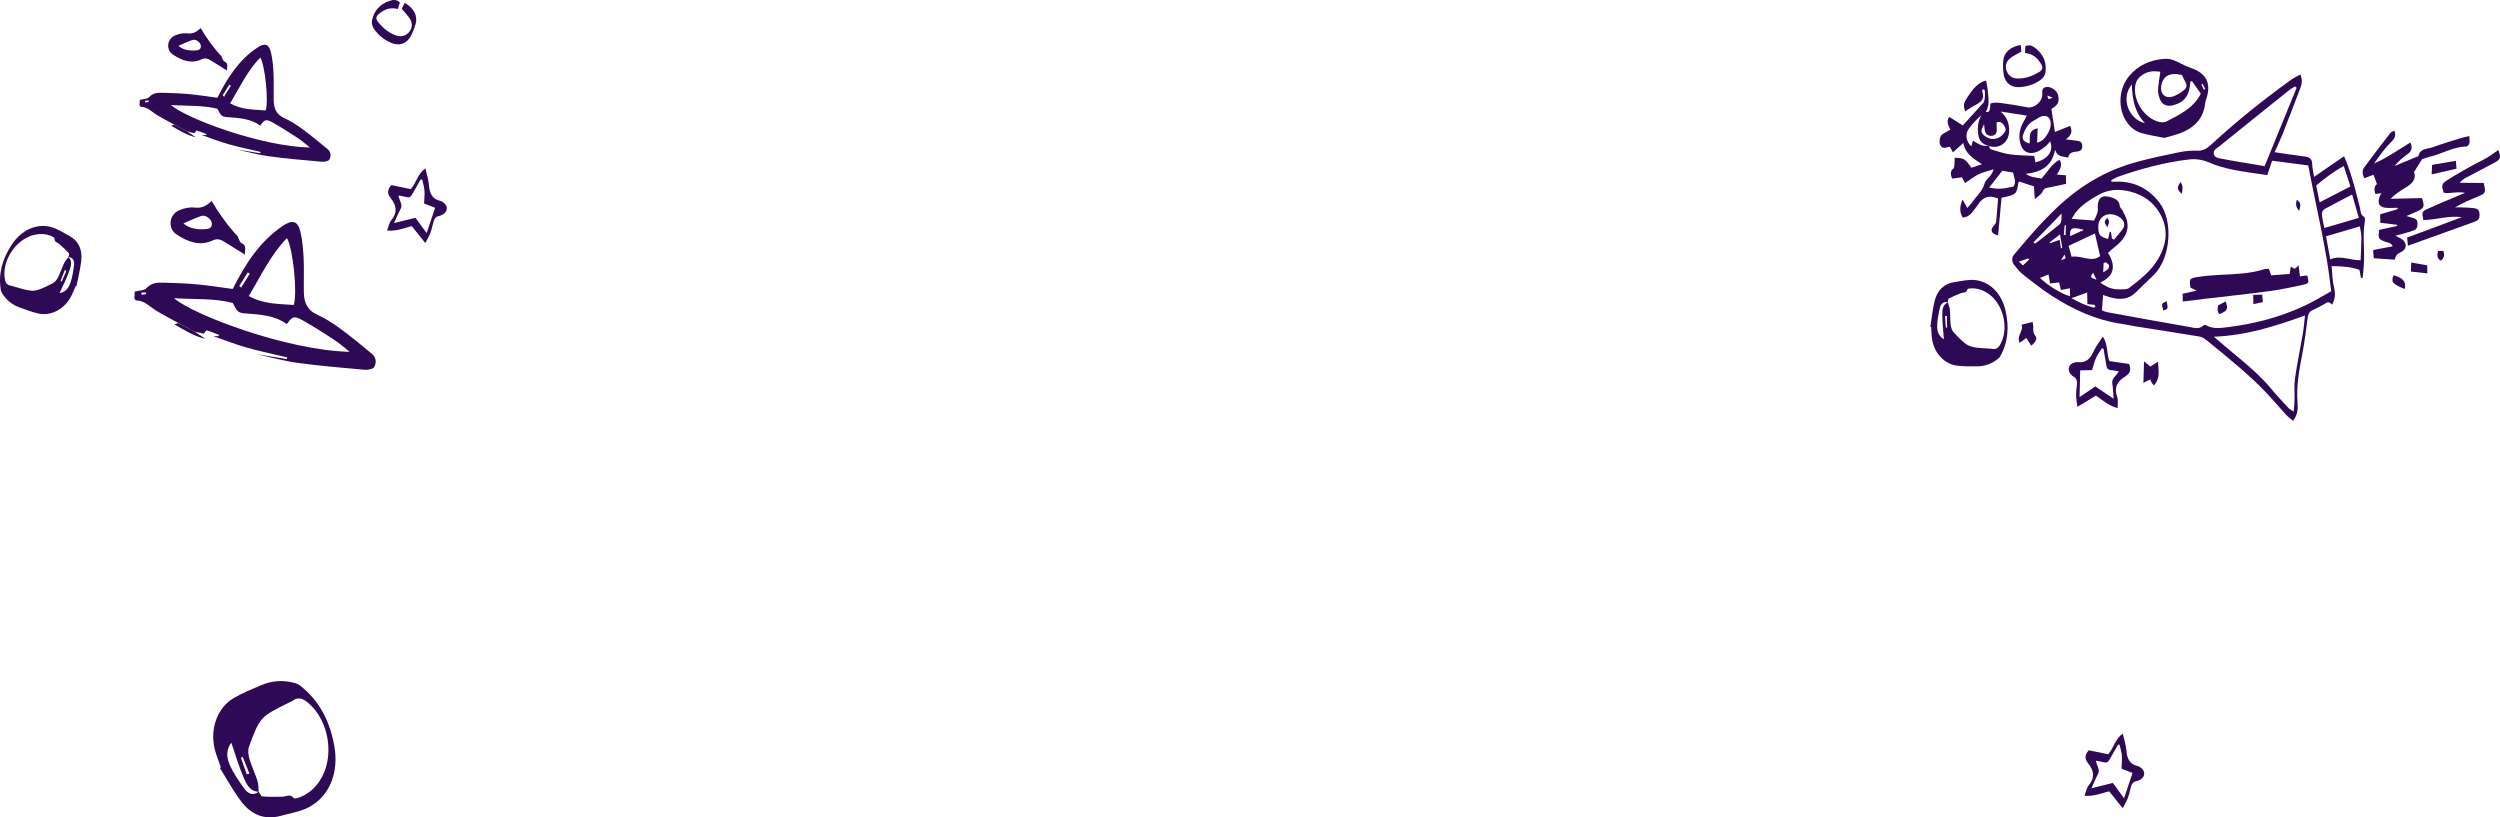 <?xml version="1.0" encoding="UTF-8" standalone="no"?>
<!-- Created with Inkscape (http://www.inkscape.org/) -->

<svg
   version="1.1"
   id="svg1"
   width="1857.322"
   height="607.249"
   viewBox="0 0 1857.322 607.249"
   xmlns="http://www.w3.org/2000/svg"
   xmlns:svg="http://www.w3.org/2000/svg">
  <defs
     id="defs1">
    <clipPath
       clipPathUnits="userSpaceOnUse"
       id="clipPath200">
      <path
         d="M 0,914.759 H 2638.452 V 0 H 0 Z"
         transform="translate(-1784.757,-518.205)"
         id="path200" />
    </clipPath>
    <clipPath
       clipPathUnits="userSpaceOnUse"
       id="clipPath202">
      <path
         d="M 0,914.759 H 2638.452 V 0 H 0 Z"
         transform="translate(-1778.272,-605.69)"
         id="path202" />
    </clipPath>
    <clipPath
       clipPathUnits="userSpaceOnUse"
       id="clipPath204">
      <path
         d="M 0,914.759 H 2638.452 V 0 H 0 Z"
         transform="translate(-2010.376,-584.231)"
         id="path204" />
    </clipPath>
    <clipPath
       clipPathUnits="userSpaceOnUse"
       id="clipPath206">
      <path
         d="M 0,914.759 H 2638.452 V 0 H 0 Z"
         transform="translate(-1862.396,-610.108)"
         id="path206" />
    </clipPath>
    <clipPath
       clipPathUnits="userSpaceOnUse"
       id="clipPath208">
      <path
         d="M 0,914.759 H 2638.452 V 0 H 0 Z"
         transform="translate(-1719.226,-484.114)"
         id="path208" />
    </clipPath>
    <clipPath
       clipPathUnits="userSpaceOnUse"
       id="clipPath210">
      <path
         d="M 0,914.759 H 2638.452 V 0 H 0 Z"
         transform="translate(-668.202,-503.487)"
         id="path210" />
    </clipPath>
    <clipPath
       clipPathUnits="userSpaceOnUse"
       id="clipPath212">
      <path
         d="M 0,914.759 H 2638.452 V 0 H 0 Z"
         transform="translate(-769.723,-238.233)"
         id="path212" />
    </clipPath>
    <clipPath
       clipPathUnits="userSpaceOnUse"
       id="clipPath214">
      <path
         d="M 0,914.759 H 2638.452 V 0 H 0 Z"
         transform="translate(-2026.515,-576.507)"
         id="path214" />
    </clipPath>
    <clipPath
       clipPathUnits="userSpaceOnUse"
       id="clipPath216">
      <path
         d="M 0,914.759 H 2638.452 V 0 H 0 Z"
         transform="translate(-1801.955,-444.725)"
         id="path216" />
    </clipPath>
    <clipPath
       clipPathUnits="userSpaceOnUse"
       id="clipPath218">
      <path
         d="M 0,914.759 H 2638.452 V 0 H 0 Z"
         transform="translate(-1817.976,-215.259)"
         id="path218" />
    </clipPath>
    <clipPath
       clipPathUnits="userSpaceOnUse"
       id="clipPath220">
      <path
         d="M 0,914.759 H 2638.452 V 0 H 0 Z"
         transform="translate(-872.184,-530.171)"
         id="path220" />
    </clipPath>
    <clipPath
       clipPathUnits="userSpaceOnUse"
       id="clipPath222">
      <path
         d="M 0,914.759 H 2638.452 V 0 H 0 Z"
         transform="translate(-1762.809,-630.487)"
         id="path222" />
    </clipPath>
    <clipPath
       clipPathUnits="userSpaceOnUse"
       id="clipPath224">
      <path
         d="M 0,914.759 H 2638.452 V 0 H 0 Z"
         transform="translate(-856.097,-655.032)"
         id="path224" />
    </clipPath>
    <clipPath
       clipPathUnits="userSpaceOnUse"
       id="clipPath226">
      <path
         d="M 0,914.759 H 2638.452 V 0 H 0 Z"
         transform="translate(-1832.568,-448.642)"
         id="path226" />
    </clipPath>
    <clipPath
       clipPathUnits="userSpaceOnUse"
       id="clipPath228">
      <path
         d="M 0,914.759 H 2638.452 V 0 H 0 Z"
         transform="translate(-1760.828,-479.12)"
         id="path228" />
    </clipPath>
    <clipPath
       clipPathUnits="userSpaceOnUse"
       id="clipPath230">
      <path
         d="M 0,914.759 H 2638.452 V 0 H 0 Z"
         transform="translate(-1989.373,-562.902)"
         id="path230" />
    </clipPath>
    <clipPath
       clipPathUnits="userSpaceOnUse"
       id="clipPath232">
      <path
         d="M 0,914.759 H 2638.452 V 0 H 0 Z"
         transform="translate(-1986.977,-507.728)"
         id="path232" />
    </clipPath>
    <clipPath
       clipPathUnits="userSpaceOnUse"
       id="clipPath234">
      <path
         d="M 0,914.759 H 2638.452 V 0 H 0 Z"
         transform="translate(-1968.186,-506.713)"
         id="path234" />
    </clipPath>
    <clipPath
       clipPathUnits="userSpaceOnUse"
       id="clipPath236">
      <path
         d="M 0,914.759 H 2638.452 V 0 H 0 Z"
         transform="translate(-1994.38,-514.78)"
         id="path236" />
    </clipPath>
    <clipPath
       clipPathUnits="userSpaceOnUse"
       id="clipPath238">
      <path
         d="M 0,914.759 H 2638.452 V 0 H 0 Z"
         transform="translate(-1850.685,-492.045)"
         id="path238" />
    </clipPath>
    <clipPath
       clipPathUnits="userSpaceOnUse"
       id="clipPath240">
      <path
         d="M 0,914.759 H 2638.452 V 0 H 0 Z"
         transform="translate(-1870.242,-489.819)"
         id="path240" />
    </clipPath>
    <clipPath
       clipPathUnits="userSpaceOnUse"
       id="clipPath242">
      <path
         d="M 0,914.759 H 2638.452 V 0 H 0 Z"
         transform="translate(-1890.043,-490.626)"
         id="path242" />
    </clipPath>
    <clipPath
       clipPathUnits="userSpaceOnUse"
       id="clipPath244">
      <path
         d="M 0,914.759 H 2638.452 V 0 H 0 Z"
         transform="translate(-1841.666,-492.212)"
         id="path244" />
    </clipPath>
    <clipPath
       clipPathUnits="userSpaceOnUse"
       id="clipPath246">
      <path
         d="M 0,914.759 H 2638.452 V 0 H 0 Z"
         transform="translate(-1850.103,-552.007)"
         id="path246" />
    </clipPath>
    <clipPath
       clipPathUnits="userSpaceOnUse"
       id="clipPath248">
      <path
         d="M 0,914.759 H 2638.452 V 0 H 0 Z"
         transform="translate(-1915.618,-542.643)"
         id="path248" />
    </clipPath>
    <clipPath
       clipPathUnits="userSpaceOnUse"
       id="clipPath250">
      <path
         d="M 0,914.759 H 2638.452 V 0 H 0 Z"
         transform="translate(-1808.613,-533.436)"
         id="path250" />
    </clipPath>
    <clipPath
       clipPathUnits="userSpaceOnUse"
       id="clipPath252">
      <path
         d="M 0,914.759 H 2638.452 V 0 H 0 Z"
         transform="translate(-717.407,-603.364)"
         id="path252" />
    </clipPath>
    <clipPath
       clipPathUnits="userSpaceOnUse"
       id="clipPath254">
      <path
         d="M 0,914.759 H 2638.452 V 0 H 0 Z"
         transform="translate(-743.017,-631.933)"
         id="path254" />
    </clipPath>
    <clipPath
       clipPathUnits="userSpaceOnUse"
       id="clipPath256">
      <path
         d="M 0,914.759 H 2638.452 V 0 H 0 Z"
         transform="translate(-743.533,-583.568)"
         id="path256" />
    </clipPath>
    <clipPath
       clipPathUnits="userSpaceOnUse"
       id="clipPath258">
      <path
         d="M 0,914.759 H 2638.452 V 0 H 0 Z"
         transform="translate(-766.24,-576.68)"
         id="path258" />
    </clipPath>
    <clipPath
       clipPathUnits="userSpaceOnUse"
       id="clipPath260">
      <path
         d="M 0,914.759 H 2638.452 V 0 H 0 Z"
         transform="translate(-748.416,-581.107)"
         id="path260" />
    </clipPath>
    <clipPath
       clipPathUnits="userSpaceOnUse"
       id="clipPath262">
      <path
         d="M 0,914.759 H 2638.452 V 0 H 0 Z"
         transform="translate(-715.899,-496.241)"
         id="path262" />
    </clipPath>
    <clipPath
       clipPathUnits="userSpaceOnUse"
       id="clipPath264">
      <path
         d="M 0,914.759 H 2638.452 V 0 H 0 Z"
         transform="translate(-748.252,-532.332)"
         id="path264" />
    </clipPath>
    <clipPath
       clipPathUnits="userSpaceOnUse"
       id="clipPath266">
      <path
         d="M 0,914.759 H 2638.452 V 0 H 0 Z"
         transform="translate(-748.904,-471.234)"
         id="path266" />
    </clipPath>
    <clipPath
       clipPathUnits="userSpaceOnUse"
       id="clipPath268">
      <path
         d="M 0,914.759 H 2638.452 V 0 H 0 Z"
         transform="translate(-777.589,-462.532)"
         id="path268" />
    </clipPath>
    <clipPath
       clipPathUnits="userSpaceOnUse"
       id="clipPath270">
      <path
         d="M 0,914.759 H 2638.452 V 0 H 0 Z"
         transform="translate(-755.073,-468.125)"
         id="path270" />
    </clipPath>
  </defs>
  <g
     id="layer-MC2"
     style="display:inline"
     transform="translate(-845.942,-339.6)">
    <path
       id="path199"
       d="M 0,0 C -0.609,-1.013 -1.164,-1.937 -1.839,-3.059 1.012,-2.218 1.012,-2.218 0,0 M 0.818,16.389 C 0.574,16.337 0.33,16.285 0.085,16.233 -0.049,14.475 -0.183,12.717 -0.317,10.958 L 0.64,10.914 c 0.06,1.825 0.119,3.65 0.178,5.475 m 15.163,-26.471 c -1.756,-2.556 -1.733,-2.598 1.907,-3.946 -0.666,1.377 -1.25,2.586 -1.907,3.946 m -35.715,7.259 c -0.158,0.228 -0.316,0.455 -0.473,0.683 -1.371,-0.476 -2.741,-0.951 -5.186,-1.799 1.097,-1.033 1.634,-1.537 2.26,-2.125 1.532,1.461 2.465,2.351 3.399,3.241 m 42.804,-1.43 c -0.408,-0.136 -0.815,-0.273 -1.223,-0.41 -0.074,-1.533 -0.147,-3.065 -0.25,-5.209 2.118,1.113 3.433,1.996 3.236,3.76 -0.075,0.677 -1.146,1.243 -1.763,1.859 M -8.222,6.839 c 0.08,-0.164 0.16,-0.327 0.241,-0.491 1.741,0.622 3.482,1.244 5.334,1.906 0.269,-1.947 0.461,-3.343 0.654,-4.738 0.264,0.05 0.528,0.099 0.793,0.149 -0.381,2.271 -0.762,4.541 -1.272,7.586 C -4.715,9.53 -6.469,8.184 -8.222,6.839 m 19.123,6.894 c -6.602,1.895 -8.087,1.144 -7.712,-3.432 2.657,1.183 5.184,2.308 7.712,3.432 m 6.405,-42.797 c -0.174,0.366 -0.348,0.731 -0.522,1.096 -1.228,0.103 -2.457,0.206 -3.974,0.332 -0.047,2.12 -0.092,4.153 -0.143,6.474 -2.718,-0.967 -5.343,-1.902 -8.729,-3.108 4.296,-2.468 8.119,-4.187 12.238,-5.243 0.317,-0.082 0.751,0.289 1.13,0.449 M -17.208,6.881 c 0.24,-0.27 0.48,-0.541 0.72,-0.812 0.997,0.725 2.018,1.418 2.985,2.179 2.934,2.309 5.819,4.679 8.775,6.958 3.096,2.386 3.123,2.352 3.136,7.673 C -7.035,17.303 -12.121,12.092 -17.208,6.881 m 14.212,-22.35 c -1.819,-0.237 -3.325,-0.433 -5.013,-0.652 -0.317,1.816 -0.572,3.282 -0.881,5.056 -1.78,-0.724 -3.194,-1.299 -4.732,-1.925 4.261,-4.243 12.243,-9.068 16.746,-10.236 -0.032,1.469 -0.065,2.943 -0.099,4.455 -1.84,-0.351 -3.346,-0.639 -5.019,-0.958 -0.359,1.526 -0.645,2.742 -1.002,4.26 M 26.47,9 c 0.387,-0.223 0.774,-0.445 1.161,-0.667 1.555,1.857 3.17,3.667 4.644,5.585 1.116,1.451 1.481,3.065 0.501,4.825 -1.465,2.631 -5.893,4.401 -9.078,3.558 -2.814,-0.745 -4.794,-3.343 -4.822,-6.327 -0.046,-4.936 0.711,-5.974 5.438,-7.272 0.32,1.327 0.642,2.664 0.964,4.001 C 25.485,12.672 25.693,12.64 25.9,12.609 26.09,11.406 26.28,10.203 26.47,9 M 19.887,-0.883 C 18.846,3.649 17.934,7.619 16.984,11.756 12.056,9.443 7.412,7.263 2.335,4.88 2.865,2.904 3.399,0.918 3.969,-1.204 c 5.6,0.914 10.913,-3.427 15.918,0.321 m 135.786,50.226 c -5.997,-3.272 -10.781,-6.981 -15.347,-10.834 0.664,-3.314 1.242,-6.193 1.887,-9.409 5.927,3.063 11.358,5.87 17.184,8.88 -1.222,3.73 -2.395,7.308 -3.724,11.363 m 8.405,-28.889 c -1.315,4.587 -2.439,8.507 -3.731,13.017 -5.473,-2.849 -10.448,-5.346 -15.304,-8.055 -0.822,-0.459 -1.653,-1.869 -1.586,-2.772 0.186,-2.489 0.845,-4.943 1.396,-7.82 6.622,1.939 12.633,3.7 19.225,5.63 m 0.579,-4.715 c -6.445,-1.901 -12.557,-3.704 -18.867,-5.565 0.871,-4.705 1.664,-8.987 2.371,-12.804 5.78,2.471 11.246,-0.665 16.904,-0.529 0.167,4.374 0.434,8.512 0.434,12.65 0,1.962 -0.511,3.925 -0.842,6.248 M 129.422,93 c -0.321,0.245 -0.641,0.49 -0.962,0.735 -1.176,-0.775 -2.423,-1.462 -3.517,-2.338 C 112.059,81.083 99.179,70.763 86.358,60.372 c -1.362,-1.104 -3.573,-2.016 -3.095,-4.264 0.523,-2.463 3.091,-2.411 4.898,-2.778 5.898,-1.197 11.86,-2.075 17.797,-3.081 2.069,-0.351 4.135,-0.716 5.606,-0.971 6.077,14.88 11.967,29.301 17.858,43.722 m 4.645,-126.95 c -16.562,-5.969 -32.613,-11.119 -50.804,-11.829 3.992,-3.385 7.187,-6.158 10.45,-8.848 7.662,-6.318 15.292,-12.649 21.672,-20.349 3.024,-3.649 6.303,-7.088 9.525,-10.568 0.604,-0.653 1.484,-1.051 2.856,-1.992 0.198,2.486 0.424,4.289 0.469,6.097 0.105,4.163 -0.316,8.391 0.266,12.48 1.172,8.246 2.928,16.407 4.323,24.623 0.565,3.327 0.813,6.708 1.243,10.386 M 19.974,-15.558 c 3.425,-2.54 6.627,-3.934 10.34,-3.803 1.946,0.068 4.405,-0.267 5.732,0.752 6.142,4.719 12.399,9.56 16.308,16.383 4.769,8.321 5.809,17.015 0.505,25.736 -3.734,6.141 -9.321,9.806 -16.016,11.558 C 30.826,36.642 24.786,36.56 19.02,33.295 14.483,30.726 10.081,28.086 6.72,24.03 5.766,22.879 5.049,21.532 3.993,19.923 c 4.576,-0.347 8.496,-0.645 12.55,-0.953 0.644,1.526 1.431,3.057 1.921,4.678 0.277,0.919 0.075,1.986 0.077,2.986 0.008,4.939 2.415,6.793 7.171,5.393 2.544,-0.749 4.849,-1.783 5.146,-5.025 0.078,-0.851 1.125,-1.572 1.53,-2.444 0.948,-2.04 2.194,-4.061 2.576,-6.222 C 36.124,11.768 32.307,7.537 27.57,3.852 26.395,2.938 25.319,1.896 24.265,0.972 c 4.703,-7.549 3.316,-13.062 -4.291,-16.53 m 0.937,-15.591 c 1.222,-0.398 2.138,-0.815 3.097,-0.99 15.135,-2.765 30.261,-5.584 45.428,-8.159 2.637,-0.448 5.657,-1.632 8.144,0.907 0.256,0.261 1.179,0.152 1.618,-0.095 3.221,-1.809 6.725,-1.56 10.118,-1.173 15.501,1.77 30.496,5.561 44.657,12.203 4.919,2.307 9.566,5.194 14.703,8.017 -2.534,23.617 -8.369,46.525 -12.785,70.131 -6.743,0.881 -13.384,1.748 -20.14,2.631 -1.004,-3.002 -1.886,-5.641 -2.681,-8.016 -6.657,1.014 -12.804,1.719 -18.846,2.946 -4.481,0.91 -9.013,2.07 -13.173,3.909 -3.874,1.713 -7.676,2.312 -11.732,1.84 -13.346,-1.553 -26.234,-5.046 -38.901,-9.412 -1.529,-0.528 -2.931,-1.424 -4.392,-2.15 0.094,-0.281 0.188,-0.562 0.282,-0.844 1.246,0.028 2.494,0.096 3.74,0.077 9.553,-0.144 17.07,-4.129 22.896,-11.724 7.8,-10.17 6.375,-30.692 -3.004,-40.166 -3.238,-3.271 -6.724,-6.299 -9.92,-9.608 -4.157,-4.303 -9.063,-4.47 -14.355,-3.024 -1.307,0.358 -2.583,0.826 -4.127,1.326 -0.229,-3.142 -0.424,-5.827 -0.627,-8.626 m 106.532,-61.5 c -1.456,1.224 -2.736,2.083 -3.749,3.188 -4.178,4.555 -8.132,9.323 -12.443,13.746 -4.105,4.212 -8.429,8.234 -12.876,12.086 -6.414,5.554 -12.996,10.915 -19.584,16.262 -1.049,0.853 -2.451,1.523 -3.778,1.742 -11.905,1.962 -23.831,3.793 -35.747,5.69 -2.412,0.384 -4.795,0.968 -7.212,1.311 -14.098,2.002 -26.739,7.761 -38.584,15.329 -5.678,3.628 -11.008,7.822 -16.327,11.976 -2.007,1.568 -3.654,3.655 -5.251,5.675 -1.35,1.707 -1.276,4.112 -0.074,5.534 9.011,10.654 18.051,21.299 28.634,30.455 11.807,10.215 25.298,17.435 40.394,21.439 7.773,2.061 15.649,3.759 23.533,5.354 3.213,0.65 6.574,0.844 9.858,0.778 2.828,-0.056 4.823,0.925 6.865,2.8 14.313,13.147 29.4,25.357 45.191,36.686 1.563,1.121 3.348,1.932 5.182,2.974 1.301,-2.958 0.852,-5.348 -0.014,-7.634 -3.259,-8.596 -6.564,-17.175 -9.939,-25.727 -1.253,-3.177 -2.744,-6.26 -4.378,-9.952 3.135,-0.463 5.769,-0.864 8.408,-1.237 2.987,-0.422 5.984,-0.777 8.965,-1.237 2.27,-0.351 3.486,-1.543 3.561,-4.057 0.067,-2.254 0.641,-4.494 1.066,-7.215 5.717,3.93 10.988,7.554 16.729,11.501 0.898,-2.227 1.578,-3.769 2.147,-5.351 2.764,-7.681 4.709,-15.593 6.706,-23.495 0.427,-1.69 0.153,-3.777 2.23,-4.888 0.472,-0.252 0.632,-1.622 0.496,-2.4 -1.422,-8.131 -0.025,-16.32 -0.589,-24.462 -0.166,-2.387 -0.415,-4.769 -0.626,-7.154 -0.317,-0.031 -0.634,-0.061 -0.952,-0.092 -0.272,1.422 -0.545,2.843 -0.868,4.525 -4.803,1.728 -9.911,2.05 -15.513,2.072 0.419,-4.023 0.407,-8.081 1.368,-11.895 0.873,-3.466 0.59,-6.459 -1.086,-9.637 -0.948,0.897 -1.718,1.993 -3.364,0.962 -2.429,-1.522 -5.038,-2.77 -7.627,-4.019 -1.947,-0.939 -2.437,-2.477 -2.686,-4.501 -0.772,-6.263 -1.571,-12.537 -2.739,-18.734 -1.76,-9.337 -3.64,-18.618 -2.837,-28.222 0.273,-3.264 0.189,-6.618 -2.49,-10.176"
       style="fill:#2d0956;fill-opacity:1;fill-rule:nonzero;stroke:none"
       transform="matrix(1.333,0,0,-1.333,2379.675,528.739)"
       clip-path="url(#clipPath200)" />
    <path
       id="path201"
       d="M 0,0 C -0.934,0.346 -1.867,0.692 -2.998,1.11 -2.602,-1.178 -2.602,-1.178 0,0 m -38.317,-14.879 c -1.874,-3.515 -1.853,-4.359 -0.269,-5.962 3.044,-3.079 7.851,-2.984 10.741,0.254 1.057,1.184 2.148,2.398 1.174,4.2 -1.017,1.88 -2.195,3.38 -4.658,2.561 0.034,-1.515 0.089,-2.909 0.089,-4.302 0,-1.869 -0.959,-3.036 -2.806,-3.185 -1.737,-0.14 -3.128,0.65 -3.665,2.378 -0.331,1.067 -0.348,2.231 -0.606,4.056 m 16.415,-34.693 c 1.767,2.704 0.253,5.081 -0.246,7.78 -2.068,0.354 -4.127,0.706 -5.99,1.025 -2.565,-3.273 -4.862,-6.205 -7.338,-9.365 4.847,-1.001 7.655,-0.859 13.574,0.56 m 13.49,32.456 c -0.124,-2.879 -0.231,-5.376 -0.346,-8.058 2.961,0.758 4.757,2.949 6.129,5.429 0.804,1.454 1.443,3.198 1.493,4.832 0.129,4.208 -2.98,5.915 -6.576,3.812 -0.859,-0.503 -1.664,-1.109 -2.553,-1.548 -3.321,-1.641 -5.073,-4.561 -6.196,-7.861 -0.929,-2.727 0.021,-3.981 3.495,-5.099 0.586,3.035 -1.343,7.258 4.554,8.493 M -35.37,-27.03 c -3.839,0.885 -5.689,2.768 -6.189,6.48 -0.498,3.692 -0.214,7.29 1.762,10.762 -2.788,-2.471 -5.269,-5.029 -7.237,-7.936 -1.989,-2.937 -1.115,-6.992 1.638,-9.468 0.293,1.095 0.567,2.113 0.856,3.194 1.718,-0.955 3.133,-2.009 4.723,-2.544 1.383,-0.466 2.963,-0.345 4.456,-0.484 -0.166,-1.548 0.98,-1.924 2.088,-2.224 3.185,-0.863 6.344,-1.986 9.592,-2.415 4.356,-0.575 8.785,-0.595 13.333,-0.862 0.203,-1.131 0.421,-2.345 0.641,-3.57 7.078,1.742 10.33,6.408 8.22,11.711 -0.887,-0.987 -1.623,-2.096 -2.625,-2.852 -1.585,-1.195 -3.225,-2.508 -5.058,-3.142 -4.592,-1.587 -7.937,0.456 -9.018,5.179 -0.943,4.118 -0.24,7.983 1.848,11.63 0.588,1.027 1.116,2.089 1.87,3.51 -5.297,0.831 -9.949,1.561 -14.6,2.291 3.843,-3.366 5.108,-7.349 4.665,-11.91 -0.551,-5.671 -5.709,-9.044 -10.965,-7.35 m 4.892,-49.783 c -3.827,0.911 -4.539,2.929 -2.626,5.166 0.598,0.699 1.414,1.485 1.502,2.3 0.478,4.397 0.759,8.816 1.097,13.096 -4.861,2.054 -8.377,0.903 -11.035,-3.177 -0.94,-1.443 -2.07,-2.761 -3.098,-4.147 -1.335,-1.801 -2.994,-3.045 -5.549,-3.304 -2.019,3.262 -1.618,6.571 -0.116,10.095 0.79,-1.434 1.58,-2.868 2.614,-4.746 1.126,1.301 2.154,2.276 2.927,3.423 2.287,3.393 5.69,6.007 6.744,10.3 0.345,1.405 1.826,2.533 2.796,3.78 0.859,1.103 1.732,2.196 2.206,4.048 -2.761,-0.886 -5.657,-1.491 -8.245,-2.737 -2.619,-1.262 -4.933,-3.16 -7.65,-4.957 -0.646,1.223 -1.143,2.164 -1.713,3.244 -1.749,-0.226 -3.554,-0.459 -5.507,-0.711 -0.751,2.169 -1.331,3.948 0.696,5.607 0.498,0.408 0.528,1.499 0.601,2.291 0.116,1.247 0.086,2.508 0.118,3.776 5.58,-0.433 5.58,-0.433 9.413,-5.642 1.561,0.535 3.243,1.111 5.802,1.988 -4.833,3.199 -9.288,5.79 -10.354,11.824 -2.134,-1.903 -3.841,-3.425 -5.857,-5.223 -0.678,1.319 -1.107,2.156 -1.574,3.065 -0.381,-0.031 -0.815,0.015 -1.191,-0.113 -1.592,-0.541 -3.136,-0.849 -4.147,0.946 -0.878,1.558 -0.459,5.01 0.875,6.007 1.363,1.02 2.934,1.76 4.601,2.731 -0.708,2.117 -2.538,4.225 -0.589,7.132 2.659,-1.67 5.268,-3.31 7.58,-4.762 3.948,4.352 7.781,8.577 11.614,12.803 0.919,2.066 0.85,4.524 0.562,6.969 -0.334,0.131 -0.667,0.262 -1.001,0.393 -0.144,-0.377 -0.509,-0.842 -0.398,-1.116 1.415,-3.513 0.014,-5.704 -3.121,-7.322 -2.11,-1.089 -4.077,-2.458 -6.347,-3.847 -0.939,2.565 -0.921,4.352 0.26,6.243 4.331,6.938 7.259,9.906 11.413,10.91 0.329,-1.935 0.757,-3.84 0.956,-5.769 0.247,-2.412 0.524,-4.858 0.37,-7.262 -0.101,-1.565 -0.948,-3.082 -1.462,-4.62 2.166,0.18 2.166,0.18 2.588,4.846 3.06,0.974 6.166,0.144 9.221,-0.235 3.847,-0.477 7.653,-1.28 11.478,-1.927 3.576,-0.605 7.978,3.038 8.161,6.718 0.094,1.91 -0.643,4.32 2.41,4.642 2.683,0.284 5.938,-2.14 6.455,-4.683 0.752,-3.698 -0.081,-5.246 -3.769,-7.58 0.65,-4.281 1.267,-8.341 1.946,-12.81 2.726,1.084 5.55,2.206 8.498,3.377 1.394,-3.023 0.741,-5.253 -2.41,-7.493 2.87,-0.37 4.666,-0.619 6.466,-0.828 1.624,-0.189 2.627,-0.839 2.686,-2.696 0.061,-1.908 -0.571,-2.958 -2.565,-3.222 -2.21,-0.293 -4.723,-0.247 -5.313,-3.506 -2.597,0.942 -5.926,0.013 -7.258,4.521 -1.74,-9.597 -8.16,-12.563 -16.365,-13.49 2.696,-1.933 5.74,-2.128 8.8,-2.597 3.275,3.54 5.488,8.078 10.105,10.479 1.759,-3.234 0.14,-5.532 -1.57,-8.285 1.887,-0.147 3.347,-0.261 5.046,-0.394 0.033,-1.491 0.064,-2.865 0.106,-4.783 -3.002,-0.641 -6.037,-1.334 -9.093,-1.923 -1.666,-0.322 -3.2,-0.25 -4.048,-2.443 -0.579,-1.498 -2.478,-2.484 -4.287,-4.164 -0.189,2.582 -0.351,4.776 -0.523,7.13 -2.75,0.906 -5.452,1.797 -8.127,2.678 -0.234,-0.329 -0.495,-0.534 -0.533,-0.773 -1.02,-6.419 -1.016,-6.42 -9.376,-8.264 -0.61,-6.75 -1.236,-13.674 -1.896,-20.977"
       style="fill:#2d0956;fill-opacity:1;fill-rule:nonzero;stroke:none"
       transform="matrix(1.333,0,0,-1.333,2371.03,412.092)"
       clip-path="url(#clipPath202)" />
    <path
       id="path203"
       d="m 0,0 c 0.041,-1.847 0.28,-3.021 0.015,-4.068 -0.176,-0.696 -1.062,-1.718 -1.646,-1.729 -6.926,-0.126 -12.858,-3.727 -19.33,-5.401 -2.078,-0.537 -4.103,-1.281 -5.405,-1.693 -1.628,-2.597 -2.883,-4.6 -4.468,-7.13 1.488,-3.975 -1.139,-6.556 -4.739,-8.711 -2.906,-1.74 -5.742,-3.599 -8.379,-6.215 5.899,0.13 11.798,0.261 17.552,0.389 1.539,-4.662 1.282,-5.459 -2.315,-7.211 -1.905,-0.928 -3.886,-1.7 -6.403,-2.789 1.591,-0.462 2.513,-0.776 3.458,-0.993 1.517,-0.35 2.641,-0.939 2.732,-2.778 0.092,-1.871 -0.121,-3.517 -2.11,-4.235 -1.889,-0.682 -3.824,-1.239 -5.75,-1.81 -1.196,-0.354 -2.413,-0.632 -4.391,-1.144 1.621,-0.882 2.576,-1.347 3.477,-1.9 2.983,-1.832 2.98,-5.748 -0.26,-7.134 -2.069,-0.884 -3.234,-2.088 -3.593,-4.333 -3.951,0.264 -7.653,0.511 -11.737,0.784 -0.116,1.548 -0.217,2.906 -0.343,4.589 3.711,0.714 7.184,1.382 10.912,2.099 -0.9,2.128 -2.847,1.967 -4.285,2.558 -3.74,1.538 -3.873,1.707 -3.271,6.565 3.241,0.712 6.639,1.459 10.038,2.206 -0.003,0.218 -0.005,0.436 -0.007,0.654 -3.067,0.361 -6.133,0.721 -9.377,1.102 -0.039,1.723 -0.069,3.106 -0.105,4.721 3.305,0.984 6.534,1.945 9.764,2.906 -0.044,0.253 -0.088,0.505 -0.131,0.757 -1.823,-0.04 -3.649,-0.17 -5.468,-0.103 -4.686,0.173 -6.025,2.364 -4.244,6.84 0.157,0.394 0.427,0.743 0.817,1.406 -1.272,-0.187 -2.315,-0.341 -3.346,-0.493 -0.873,2.387 -0.781,4.372 0.849,5.534 -0.695,1.868 -1.294,3.478 -1.94,5.212 -1.571,-0.596 -3.249,-1.234 -5.093,-1.935 -1.201,2.21 -1.314,4.327 -0.116,5.972 4.73,6.495 9.653,12.849 14.571,19.205 0.463,0.598 1.386,0.839 2.303,1.366 0.799,-2.556 0.442,-4.06 -1.415,-5.912 -3.724,-3.714 -6.898,-7.981 -9.939,-12.451 7.208,3.197 13.6,7.644 20.281,11.767 1.312,-3.06 0.655,-4.984 -1.774,-6.643 -2.588,-1.769 -4.939,-3.887 -7.051,-6.479 4.29,1.785 8.58,3.57 12.869,5.356 0.131,0.054 0.348,0.103 0.368,0.191 1.022,4.42 5.189,3.839 8.153,4.94 5.25,1.951 10.646,3.509 15.994,5.187 C -3.074,-0.606 -1.813,-0.411 0,0"
       style="fill:#2d0956;fill-opacity:1;fill-rule:nonzero;stroke:none"
       transform="matrix(1.333,0,0,-1.333,2680.501,440.703)"
       clip-path="url(#clipPath204)" />
    <path
       id="path205"
       d="M 0,0 0.8,0.38 C 0.316,1.346 -0.168,2.313 -0.652,3.279 L -1.331,2.952 C -0.887,1.968 -0.444,0.984 0,0 m -40.092,2.881 c -6.331,-7.433 -1.95,-19.373 7.313,-21.542 -5.627,5.923 -7.08,13.108 -7.313,21.542 m 27.975,5.296 c -7.044,1.614 -10.8,-0.582 -11.645,-6.465 -0.579,-4.034 2.265,-6.76 6.168,-5.638 1.871,0.539 3.706,1.526 5.291,2.677 3.277,2.381 3.357,3.454 1.255,7.048 -0.423,0.724 -0.696,1.536 -1.069,2.378 M -6.629,4.832 C -6.926,4.663 -7.222,4.494 -7.518,4.325 c -0.426,-7.528 -3.136,-11.264 -9.426,-12.996 -3.752,-1.033 -6.585,0.367 -7.776,4.04 -0.481,1.483 -0.874,3.115 -0.77,4.642 0.22,3.218 0.794,6.411 1.275,10.004 -1.626,0.06 -3.331,0.36 -4.964,0.137 -4.474,-0.61 -8.072,-3.619 -8.847,-7.111 -1.89,-8.519 4.636,-19.02 13.195,-21.02 1.297,-0.303 2.993,-0.331 4.109,0.261 7.23,3.834 14.861,7.246 19.073,15.472 -1.632,2.32 -3.306,4.699 -4.98,7.078 M -22,-26.902 c -4.601,0.96 -8.877,1.57 -12.973,2.789 -3.824,1.138 -6.693,3.827 -8.731,7.304 -4.324,7.375 -3.438,17.677 2.018,24.281 5.18,6.269 11.992,9.145 19.922,9.714 2.975,0.213 5.606,-0.904 8.199,-2.239 2.153,-1.109 4.356,-2.183 6.643,-2.963 C 1.336,9.167 4.238,3.449 1.497,-4.859 1.184,-5.806 0.854,-6.775 0.746,-7.757 c -0.858,-7.82 -5.464,-12.837 -12.3,-15.882 -3.351,-1.493 -7.04,-2.226 -10.446,-3.263"
       style="fill:#2d0956;fill-opacity:1;fill-rule:nonzero;stroke:none"
       transform="matrix(1.333,0,0,-1.333,2483.195,406.201)"
       clip-path="url(#clipPath206)" />
    <path
       id="path207"
       d="m 0,0 c -0.337,-0.05 -0.673,-0.099 -1.01,-0.149 0.149,-2.153 0.297,-4.307 0.446,-6.46 0.236,0.018 0.473,0.036 0.709,0.054 C 0.097,-4.37 0.048,-2.185 0,0 M 0.51,7.492 C 0.914,6.199 1.551,4.927 1.676,3.608 1.947,0.749 1.794,-2.155 2.139,-5 2.318,-6.474 2.83,-8.208 3.808,-9.237 c 7.997,-8.419 8.041,-8.377 19.93,-9.056 0.43,-0.025 0.877,0.017 1.289,-0.084 2.599,-0.634 3.921,0.707 5.029,2.873 4.667,9.131 1.236,22.485 -7.309,28.1 -2.718,1.786 -5.691,2.741 -8.943,2.688 -0.813,-0.013 -2.233,-0.19 -2.328,-0.562 -0.553,-2.14 -2.4,-1.638 -3.752,-2.178 C 5.465,11.643 3.208,10.708 1.06,9.579 0.641,9.359 0.72,8.19 0.525,7.482 -2.087,8.187 -3.393,6.445 -3.854,4.497 -4.669,1.061 -5.367,-2.494 -5.38,-6.002 c -0.015,-3.733 1.675,-5.937 3.744,-7.05 -0.314,4.319 -0.903,8.963 -0.886,13.605 0.009,2.527 0.048,5.503 3.032,6.939 M -9.173,-6.161 c 0.765,4.809 1.206,9.698 2.378,14.405 1.427,5.725 5.009,9.691 11.194,10.555 3.678,0.514 7.44,1.466 11.063,1.131 8.481,-0.784 15.043,-7.441 17.248,-17.032 2.024,-8.805 1.588,-17.434 -2.964,-25.514 -0.385,-0.684 -1.044,-1.262 -1.684,-1.747 -3.316,-2.51 -7.092,-3.816 -11.235,-3.825 -3.734,-0.008 -7.504,-0.082 -11.194,0.38 -6.978,0.873 -12.657,7.022 -13.846,14.677 -0.352,2.266 -0.362,4.586 -0.529,6.881 -0.144,0.03 -0.288,0.06 -0.431,0.089"
       style="fill:#2d0956;fill-opacity:1;fill-rule:nonzero;stroke:none"
       transform="matrix(1.333,0,0,-1.333,2292.302,574.194)"
       clip-path="url(#clipPath208)" />
    <path
       id="path209"
       d="M 0,0 C 0.216,-0.098 0.432,-0.195 0.649,-0.292 1.521,1.682 2.393,3.656 3.266,5.631 2.966,5.792 2.667,5.953 2.367,6.114 1.578,4.076 0.789,2.038 0,0 M 4.927,5.776 C 3.363,1.406 1.229,-2.76 -0.535,-6.716 c 2.324,0.343 4.663,1.84 5.919,5.356 1.181,3.303 1.734,6.884 2.137,10.391 0.229,1.99 -0.406,4.072 -3.102,4.297 0.058,0.733 0.529,1.805 0.21,2.155 -1.635,1.793 -3.439,3.439 -5.257,5.055 -1.088,0.968 -2.996,1.124 -2.787,3.325 0.037,0.382 -1.238,1.032 -1.998,1.321 -3.039,1.156 -6.161,1.269 -9.324,0.514 -9.945,-2.372 -17.716,-13.762 -16.434,-23.936 0.305,-2.414 1.092,-4.124 3.752,-4.413 0.421,-0.045 0.827,-0.236 1.24,-0.36 11.411,-3.406 11.438,-3.46 21.822,1.735 1.27,0.635 2.341,2.091 3.011,3.416 1.293,2.559 2.137,5.341 3.365,7.937 0.566,1.198 1.597,2.177 2.418,3.256 2.317,-2.366 1.341,-5.177 0.49,-7.557 M 8.461,-2.737 C 7.523,-4.839 6.724,-7.016 5.622,-9.028 c -3.723,-6.794 -11.155,-10.643 -18.014,-9.09 -3.627,0.821 -7.147,2.174 -10.655,3.452 -3.893,1.418 -6.999,3.931 -9.264,7.42 -0.436,0.673 -0.859,1.441 -0.989,2.215 -1.531,9.147 0.996,17.409 5.895,25 5.336,8.269 13.772,12.295 22.013,10.147 3.522,-0.918 6.735,-3.092 10.019,-4.827 5.521,-2.917 7.541,-7.866 6.934,-13.734 C 11.062,6.73 9.813,1.982 8.897,-2.8 8.752,-2.779 8.606,-2.758 8.461,-2.737"
       style="fill:#2d0956;fill-opacity:1;fill-rule:nonzero;stroke:none"
       transform="matrix(1.333,0,0,-1.333,890.935,548.362)"
       clip-path="url(#clipPath210)" />
    <path
       id="path211"
       d="m 0,0 c -0.341,-0.116 -0.681,-0.231 -1.021,-0.347 1.075,-3.09 2.151,-6.18 3.227,-9.27 0.499,0.132 0.997,0.263 1.496,0.394 C 2.468,-6.149 1.234,-3.074 0,0 M 0.515,-11.496 C -2.273,-5.036 -4.217,1.787 -6.353,7.994 -8.574,5.21 -9.617,1.133 -7.372,-4.062 c 2.109,-4.881 5.199,-9.421 8.38,-13.724 1.805,-2.441 4.661,-4.092 7.882,-1.553 0.694,-0.87 1.28,-2.547 1.996,-2.604 3.666,-0.294 7.368,-0.253 11.053,-0.164 2.207,0.054 4.482,1.854 6.527,-0.801 0.355,-0.461 2.44,0.138 3.58,0.604 4.564,1.863 8.139,4.966 10.863,9.075 8.565,12.915 5.394,33.571 -6.55,43.518 -2.834,2.36 -5.476,3.441 -8.721,1.009 C 27.124,30.913 26.477,30.705 25.891,30.414 9.725,22.385 9.639,22.417 3.507,5.92 2.758,3.903 3.077,1.182 3.706,-0.979 c 1.213,-4.172 3.155,-8.128 4.48,-12.274 0.612,-1.914 0.483,-4.065 0.689,-6.109 -5.015,0.225 -6.841,4.349 -8.36,7.866 m -12.721,5.777 c -1.134,3.298 -2.502,6.537 -3.361,9.906 -2.902,11.379 1.35,23.331 10.557,28.705 4.868,2.842 10.167,4.984 15.376,7.196 5.78,2.456 11.82,2.885 17.938,1.361 1.18,-0.294 2.443,-0.707 3.387,-1.431 C 42.849,31.467 48.595,19.7 51.019,6.222 53.659,-8.46 48.478,-21.647 37.124,-27.791 c -4.85,-2.625 -10.66,-3.539 -16.093,-5.014 -9.135,-2.479 -16.491,0.915 -21.889,8.045 -4.438,5.861 -7.965,12.413 -11.896,18.66 0.183,0.127 0.366,0.254 0.548,0.381"
       style="fill:#2d0956;fill-opacity:1;fill-rule:nonzero;stroke:none"
       transform="matrix(1.333,0,0,-1.333,1026.297,902.034)"
       clip-path="url(#clipPath212)" />
    <path
       id="path213"
       d="m 0,0 c 1.56,-4.469 1.404,-5.148 -2.332,-7.18 -5.047,-2.745 -10.169,-5.351 -15.245,-8.042 -1.381,-0.732 -2.713,-1.554 -3.993,-3.068 4.527,-0.039 9.054,-0.077 13.414,-0.115 1.281,-5.395 1.133,-5.753 -3.02,-7.475 -4.341,-1.799 -8.701,-3.551 -12.967,-6.177 1.181,0.026 2.365,0.113 3.543,0.066 2.293,-0.092 4.595,-0.157 6.87,-0.431 1.607,-0.193 3.077,-0.756 3.203,-2.833 0.119,-1.972 0.078,-3.781 -2.212,-4.548 -0.408,-0.137 -0.798,-0.327 -1.203,-0.472 -11.995,-4.311 -23.99,-8.619 -36.419,-13.083 -0.136,1.29 -0.275,2.615 -0.475,4.521 10.246,3.822 20.375,7.599 30.503,11.377 -7.332,0.985 -14.319,-1.494 -21.435,-1.619 -0.896,4.504 -0.925,4.738 2.557,6.339 5.086,2.339 10.278,4.447 15.428,6.644 1.44,0.615 2.892,1.2 5.235,2.169 -4.574,0.992 -8.333,-0.691 -11.939,0.123 -1.246,4.186 -1.229,4.847 2.027,6.955 4.334,2.805 8.851,5.333 13.347,7.878 2.748,1.555 5.669,2.808 8.391,4.405 C -4.392,-3.198 -2.235,-1.534 0,0"
       style="fill:#2d0956;fill-opacity:1;fill-rule:nonzero;stroke:none"
       transform="matrix(1.333,0,0,-1.333,2702.02,451.003)"
       clip-path="url(#clipPath214)" />
    <path
       id="path215"
       d="M 0,0 C 3.3,-2.213 6.451,-4.325 10.209,-6.844 9.93,-3.397 9.895,-0.845 9.479,1.644 8.968,4.697 11.873,5.939 13.083,8.46 12.025,8.641 11.374,8.791 10.714,8.858 6.476,9.29 6.497,9.288 5.824,13.651 5.443,16.125 4.978,18.586 4.55,21.052 4.266,21.123 3.982,21.193 3.697,21.263 2.587,19.496 1.275,17.82 0.42,15.937 -0.497,13.921 -0.984,11.709 -1.806,9.116 -3.937,9.069 -6.292,9.017 -8.419,8.969 -8.538,4.012 -8.646,-0.492 -8.776,-5.916 -5.507,-3.713 -2.839,-1.914 0,0 m 4.183,27.789 c 3.019,-4.435 1.98,-9.225 3.68,-13.65 3.598,-0.52 7.37,-1.066 10.955,-1.584 1.211,-3.02 0.719,-5.159 -1.772,-6.696 -0.121,-0.075 -0.213,-0.197 -0.335,-0.271 -4.447,-2.673 -6.438,-6.17 -4.495,-11.49 0.628,-1.721 0.177,-3.837 0.229,-6.176 -5.146,1.338 -8.481,4.605 -12.113,6.988 -3.299,-2.016 -6.428,-3.928 -10.292,-6.289 -0.331,2.655 -0.709,4.432 -0.733,6.214 -0.027,2.004 0.183,4.024 0.444,6.016 0.267,2.037 -0.091,3.681 -2.041,4.736 -0.492,0.266 -0.924,0.697 -1.294,1.13 -2.372,2.773 -1.274,5.973 2.291,6.709 0.421,0.087 0.868,0.222 1.279,0.164 4.795,-0.678 7.24,1.899 9.067,5.969 1.258,2.801 3.25,5.271 5.13,8.23"
       style="fill:#2d0956;fill-opacity:1;fill-rule:nonzero;stroke:none"
       transform="matrix(1.333,0,0,-1.333,2402.607,626.712)"
       clip-path="url(#clipPath216)" />
    <path
       id="path217"
       d="m 0,0 c 1.723,5.144 3.154,9.416 4.729,14.119 -1.984,0.768 -4.181,1.618 -6.168,2.387 0.109,2.719 0.403,4.964 0.227,7.172 -0.163,2.062 -0.826,4.084 -1.269,6.124 l -0.874,0.091 c -1.241,-2.174 -2.516,-4.329 -3.716,-6.525 -2.117,-3.875 -2.097,-3.879 -6.23,-2.844 -0.643,0.161 -1.306,0.242 -2.363,0.432 0.28,-2.782 2.59,-4.939 1.071,-7.636 -1.239,-2.198 -2.14,-4.587 -3.575,-7.733 4.391,1.09 8.072,2.004 11.929,2.962 C -4.221,5.784 -2.324,3.184 0,0 M 1.306,26.619 C 1.64,22.169 3.061,18.915 7.801,17.921 8.207,17.836 8.581,17.557 8.948,17.332 12.05,15.426 11.994,12.044 8.819,10.243 8.324,9.962 7.772,9.704 7.218,9.621 5.025,9.292 4.129,7.868 3.688,5.862 3.256,3.9 2.765,1.929 2.058,0.054 1.43,-1.614 0.469,-3.156 -0.746,-5.54 -3.575,-2.005 -5.867,0.858 -8.283,3.875 -12.51,2.871 -16.757,0.934 -22.051,1.427 c 0.844,2.181 1.14,4.324 2.316,5.728 3.638,4.342 2.955,8.308 -0.317,12.335 -0.09,0.11 -0.135,0.257 -0.223,0.368 -1.819,2.294 -1.554,4.472 0.612,6.9 3.548,-0.733 7.281,-1.503 10.84,-2.238 3.105,3.583 3.757,8.441 8.106,11.583 0.761,-3.422 1.794,-6.422 2.023,-9.484"
       style="fill:#2d0956;fill-opacity:1;fill-rule:nonzero;stroke:none"
       transform="matrix(1.333,0,0,-1.333,2423.968,932.667)"
       clip-path="url(#clipPath218)" />
    <path
       id="path219"
       d="m 0,0 c 1.723,5.144 3.154,9.416 4.729,14.119 -1.984,0.768 -4.181,1.618 -6.168,2.387 0.109,2.719 0.403,4.964 0.228,7.172 -0.164,2.062 -0.827,4.084 -1.27,6.124 -0.292,0.03 -0.583,0.061 -0.874,0.091 -1.241,-2.174 -2.516,-4.329 -3.716,-6.525 -2.117,-3.875 -2.097,-3.879 -6.229,-2.844 -0.644,0.161 -1.307,0.242 -2.364,0.432 0.28,-2.782 2.59,-4.939 1.071,-7.636 -1.239,-2.198 -2.14,-4.587 -3.575,-7.733 4.391,1.09 8.072,2.004 11.929,2.962 C -4.221,5.784 -2.324,3.184 0,0 M 1.306,26.619 C 1.64,22.169 3.061,18.915 7.801,17.921 8.207,17.836 8.581,17.557 8.948,17.332 12.05,15.427 11.994,12.044 8.819,10.243 8.324,9.962 7.772,9.704 7.218,9.621 5.025,9.292 4.129,7.868 3.688,5.862 3.256,3.9 2.765,1.929 2.058,0.054 1.43,-1.614 0.469,-3.156 -0.746,-5.54 -3.575,-2.005 -5.867,0.858 -8.283,3.875 -12.51,2.871 -16.757,0.934 -22.051,1.427 c 0.844,2.181 1.14,4.324 2.316,5.728 3.638,4.342 2.955,8.308 -0.317,12.335 -0.09,0.11 -0.135,0.257 -0.223,0.368 -1.819,2.294 -1.554,4.472 0.613,6.9 3.547,-0.733 7.28,-1.503 10.839,-2.238 3.105,3.583 3.757,8.441 8.106,11.583 0.761,-3.422 1.794,-6.422 2.023,-9.484"
       style="fill:#2d0956;fill-opacity:1;fill-rule:nonzero;stroke:none"
       transform="matrix(1.333,0,0,-1.333,1162.912,512.785)"
       clip-path="url(#clipPath220)" />
    <path
       id="path221"
       d="m 0,0 c 0.052,1.595 0.088,2.696 0.124,3.817 2.368,1.101 4.135,0.143 5.725,-1.11 4.434,-3.494 6.349,-8.139 5.483,-13.693 -0.214,-1.375 -1.301,-2.927 -2.445,-3.784 -3.524,-2.642 -7.65,-3.985 -12.036,-4.223 -4.646,-0.251 -8.059,2.491 -8.77,7.142 -0.387,2.535 -0.463,5.181 -0.229,7.736 0.415,4.513 4.158,7.806 9.737,8.628 0.136,-1.344 0.27,-2.668 0.371,-3.655 -2.352,-1.378 -4.461,-2.32 -6.215,-3.712 -2.435,-1.932 -3.06,-4.736 -1.921,-7.36 1.141,-2.629 3.241,-3.933 6.117,-3.962 4.467,-0.046 8.442,1.474 12.163,3.813 1.651,1.037 1.909,2.403 0.966,4.048 C 7.123,-2.915 4.524,-0.387 0,0"
       style="fill:#2d0956;fill-opacity:1;fill-rule:nonzero;stroke:none"
       transform="matrix(1.333,0,0,-1.333,2350.412,379.03)"
       clip-path="url(#clipPath222)" />
    <path
       id="path223"
       d="m 0,0 c 0.494,1.518 0.835,2.565 1.182,3.632 -1.852,1.841 -3.839,1.541 -5.761,0.904 -5.358,-1.777 -8.74,-5.494 -9.815,-11.011 -0.267,-1.365 0.227,-3.194 1.012,-4.39 2.414,-3.683 5.838,-6.351 9.881,-8.066 4.283,-1.817 8.426,-0.4 10.676,3.731 1.227,2.253 2.199,4.715 2.848,7.197 C 11.168,-3.618 8.769,0.752 3.802,3.423 3.217,2.206 2.641,1.007 2.211,0.113 c 1.742,-2.096 3.404,-3.7 4.58,-5.605 1.633,-2.645 1.267,-5.495 -0.697,-7.575 -1.968,-2.084 -4.386,-2.595 -7.101,-1.645 -4.216,1.477 -7.436,4.259 -10.139,7.725 -1.2,1.537 -0.978,2.909 0.468,4.135 C -7.69,-0.318 -4.386,1.176 0,0"
       style="fill:#2d0956;fill-opacity:1;fill-rule:nonzero;stroke:none"
       transform="matrix(1.333,0,0,-1.333,1141.462,346.303)"
       clip-path="url(#clipPath224)" />
    <path
       id="path225"
       d="m 0,0 c -1.374,-0.679 -2.339,-1.156 -3.819,-1.887 0.124,4.08 0.232,7.654 0.361,11.946 C -2.041,8.903 -1.027,8.076 0.055,7.193 1.287,7.974 2.551,8.776 4.285,9.876 4.633,5.002 5.701,0.634 2.003,-3.351 1.564,-2.792 1.136,-2.332 0.814,-1.808 0.523,-1.335 0.348,-0.791 0,0"
       style="fill:#2d0956;fill-opacity:1;fill-rule:nonzero;stroke:none"
       transform="matrix(1.333,0,0,-1.333,2443.423,621.489)"
       clip-path="url(#clipPath226)" />
    <path
       id="path227"
       d="M 0,0 C 2.282,0.579 4.037,1.024 6.147,1.559 6.268,0.813 6.61,-0.252 6.571,-1.302 6.508,-3.001 6.356,-4.438 7.619,-6.05 8.972,-7.777 8.088,-9.426 5.436,-11.671 4.574,-10.328 3.71,-8.983 2.66,-7.348 1.312,-8.361 0.249,-9.16 -1.016,-10.11 -2.96,-6.184 1.42,-3.328 0,0"
       style="fill:#2d0956;fill-opacity:1;fill-rule:nonzero;stroke:none"
       transform="matrix(1.333,0,0,-1.333,2347.771,580.852)"
       clip-path="url(#clipPath228)" />
    <path
       id="path229"
       d="M 0,0 C 0.109,2.433 0.18,4.024 0.237,5.291 4.954,6.104 9.065,6.813 13.487,7.576 13.618,5.974 13.719,4.75 13.848,3.18 9.395,2.157 5.128,1.178 0,0"
       style="fill:#2d0956;fill-opacity:1;fill-rule:nonzero;stroke:none"
       transform="matrix(1.333,0,0,-1.333,2652.497,469.142)"
       clip-path="url(#clipPath230)" />
    <path
       id="path231"
       d="m 0,0 c -3.238,0.357 -5.997,0.661 -9.153,1.01 0.042,1.57 0.086,3.176 0.138,5.058 3.214,-0.577 5.942,-1.066 8.916,-1.6 C -0.073,3.303 -0.046,2.077 0,0"
       style="fill:#2d0956;fill-opacity:1;fill-rule:nonzero;stroke:none"
       transform="matrix(1.333,0,0,-1.333,2649.303,542.708)"
       clip-path="url(#clipPath232)" />
    <path
       id="path233"
       d="M 0,0 C 5.523,-1.734 7.12,-3.738 6.163,-7.735 -1.387,-4.531 -1.375,-3.521 0,0"
       style="fill:#2d0956;fill-opacity:1;fill-rule:nonzero;stroke:none"
       transform="matrix(1.333,0,0,-1.333,2624.248,544.062)"
       clip-path="url(#clipPath234)" />
    <path
       id="path235"
       d="M 0,0 C -2.299,1.49 -1.9,3.394 -1.468,5.469 -0.432,5.492 0.479,5.512 1.419,5.533 2.278,3.305 2.16,1.521 0,0"
       style="fill:#2d0956;fill-opacity:1;fill-rule:nonzero;stroke:none"
       transform="matrix(1.333,0,0,-1.333,2659.173,533.305)"
       clip-path="url(#clipPath236)" />
    <path
       id="path237"
       d="M 0,0 C -0.036,1.613 -0.06,2.728 -0.095,4.295 2.422,4.872 4.883,5.437 7.709,6.085 6.423,6.723 5.3,7.281 4.264,7.795 c -0.626,4.885 -0.571,5.163 3.903,5.861 3.962,0.617 7.98,0.978 11.988,1.183 8.461,0.434 16.945,0.559 25.14,3.135 0.781,0.246 1.667,0.16 2.722,0.246 0.388,-1.133 0.741,-2.163 1.24,-3.619 3.375,0.251 6.755,0.503 10.315,0.768 0.221,1.429 0.408,2.637 0.648,4.191 0.927,-0.559 1.588,-1.276 2.185,-1.226 0.564,0.048 1.06,0.902 2.105,1.894 0.326,-2.418 0.564,-4.189 0.837,-6.215 1.374,0.181 2.722,0.36 4.057,0.536 1.012,-4.214 1.046,-4.453 -2.59,-5.255 C 60.791,7.964 54.737,6.666 48.631,5.845 36.548,4.222 24.42,2.939 12.312,1.506 8.346,1.036 4.383,0.537 0,0"
       style="fill:#2d0956;fill-opacity:1;fill-rule:nonzero;stroke:none"
       transform="matrix(1.333,0,0,-1.333,2467.579,563.618)"
       clip-path="url(#clipPath238)" />
    <path
       id="path239"
       d="M 0,0 C 1.605,0.84 2.988,1.563 4.365,2.284 5.803,-2.134 5.497,-2.781 0.992,-4.783 -0.711,-3.381 0.092,-1.505 0,0"
       style="fill:#2d0956;fill-opacity:1;fill-rule:nonzero;stroke:none"
       transform="matrix(1.333,0,0,-1.333,2493.657,566.586)"
       clip-path="url(#clipPath240)" />
    <path
       id="path241"
       d="M 0,0 C -0.042,1.916 -0.075,3.386 -0.114,5.141 1.654,5.18 3.12,5.212 4.889,5.251 5.025,3.802 5.137,2.603 5.277,1.108 3.573,0.75 2.097,0.44 0,0"
       style="fill:#2d0956;fill-opacity:1;fill-rule:nonzero;stroke:none"
       transform="matrix(1.333,0,0,-1.333,2520.057,565.51)"
       clip-path="url(#clipPath242)" />
    <path
       id="path243"
       d="M 0,0 C 0.912,-4.33 0.912,-4.33 -1.825,-5.136 -2.924,-1.288 -2.924,-1.288 0,0"
       style="fill:#2d0956;fill-opacity:1;fill-rule:nonzero;stroke:none"
       transform="matrix(1.333,0,0,-1.333,2455.554,563.397)"
       clip-path="url(#clipPath244)" />
    <path
       id="path245"
       d="M 0,0 C -2.671,2.407 -2.75,3.836 -0.623,6.58 0.887,4.476 0.505,2.451 0,0"
       style="fill:#2d0956;fill-opacity:1;fill-rule:nonzero;stroke:none"
       transform="matrix(1.333,0,0,-1.333,2466.805,483.669)"
       clip-path="url(#clipPath246)" />
    <path
       id="path247"
       d="M 0,0 C -1.9,1.626 -2.091,3.572 -1.372,6.094 1.535,4.276 0.391,2.084 0,0"
       style="fill:#2d0956;fill-opacity:1;fill-rule:nonzero;stroke:none"
       transform="matrix(1.333,0,0,-1.333,2554.157,496.155)"
       clip-path="url(#clipPath248)" />
    <path
       id="path249"
       d="M 0,0 C -1.842,2.945 -1.833,3.121 0.014,5.329 1.297,3.024 1.297,3.024 0,0"
       style="fill:#2d0956;fill-opacity:1;fill-rule:nonzero;stroke:none"
       transform="matrix(1.333,0,0,-1.333,2411.484,508.43)"
       clip-path="url(#clipPath250)" />
    <path
       id="path251"
       d="M 0,0 C -0.028,0.213 -0.057,0.426 -0.085,0.639 H -2.098 C -2.062,0.294 -2.026,-0.05 -1.989,-0.395 -1.326,-0.263 -0.663,-0.131 0,0 M 45.724,8.965 C 45.426,9.148 45.128,9.33 44.83,9.512 43.577,7.523 42.323,5.533 41.07,3.544 c 0.282,-0.241 0.563,-0.482 0.844,-0.723 1.27,2.048 2.54,4.096 3.81,6.144 M 65.108,-4.848 C 66.802,0.437 64.796,20.032 62.111,24.658 54.933,17.308 50.731,8.194 45.3,-0.909 51.941,-4.625 58.636,-4.297 65.108,-4.848 m 17.776,-15.306 c -4.531,2.975 -9.127,5.871 -13.844,8.538 -3.721,2.103 -4.607,1.78 -6.962,-1.674 -5.391,3.902 -11.786,4.237 -18.191,4.713 -3.373,0.25 -3.637,0.693 -5.691,4.638 -8.217,2.13 -16.67,1.48 -25.925,2.096 8.502,-7.364 49.686,-23.02 77.512,-23.671 -2.292,1.799 -4.473,3.766 -6.899,5.36 m -20.832,-8.568 c 0.049,0.262 0.097,0.523 0.146,0.784 -5.995,1.424 -12.044,2.655 -17.968,4.332 -4.955,1.403 -9.762,3.329 -14.634,5.023 h 2.35 c 0.048,0.191 0.096,0.382 0.144,0.573 -1.789,0.684 -3.558,1.44 -5.391,1.971 -0.261,0.076 -0.837,-0.938 -1.268,-1.447 -1.331,0.293 -2.662,0.586 -3.993,0.88 -2.4,1.269 -4.8,2.539 -7.19,3.8 -3.243,1.785 -6.552,3.483 -9.729,5.401 -2.882,1.74 -5.195,4.537 -8.953,4.58 -0.212,0.002 -0.419,0.437 -0.779,0.838 0.048,0.871 0.107,1.95 0.167,3.042 1.919,0.514 4.225,0.436 5.225,1.541 C 2.417,5.07 5.09,5.076 7.852,5.002 12.775,4.87 17.707,4.697 22.608,4.238 27.819,3.751 32.997,2.913 38.184,2.229 c 5.498,10.863 11.818,20.91 22.13,27.853 4.183,2.817 6.617,2.272 7.773,-2.747 0.877,-3.814 1.209,-7.794 1.392,-11.718 0.23,-4.924 -0.007,-9.868 0.084,-14.801 0.08,-4.294 1.307,-7.817 5.73,-9.841 3.563,-1.631 6.956,-3.771 10.126,-6.092 4.896,-3.584 9.601,-7.44 14.255,-11.339 1.843,-1.544 2.014,-4.044 0.862,-5.842 -0.602,-0.94 -2.886,-1.249 -4.345,-1.119 -9.815,0.877 -19.644,1.708 -29.402,3.043 -6.092,0.834 -12.068,2.523 -18.096,3.829 4.453,-0.726 8.906,-1.451 13.359,-2.177"
       style="fill:#2d0956;fill-opacity:1;fill-rule:nonzero;stroke:none"
       transform="matrix(1.333,0,0,-1.333,956.543,415.194)"
       clip-path="url(#clipPath252)" />
    <path
       id="path253"
       d="M 0,0 C 1.611,0.071 3.461,0.215 3.367,2.54 3.29,4.418 0.582,6.481 -1.249,5.875 -3.891,5.001 -6.41,3.754 -9.198,2.576 -6.405,0.236 -3.253,-0.144 0,0 m 9.121,-5.682 c -1.694,1.056 -3.204,1.774 -5.426,0.732 -5.719,-2.68 -11.017,-0.547 -15.786,2.563 -4.168,2.718 -3.482,8.857 1.08,10.766 2.055,0.86 4.519,1.449 6.677,1.182 2.795,-0.345 4.955,0.33 7.568,2.943 3.517,-5.961 7.317,-11.126 11.673,-15.833 0.091,-0.099 0.008,-0.343 0.085,-0.474 0.467,-0.803 0.775,-2.003 1.472,-2.312 2.329,-1.034 1.457,-2.829 1.468,-5.067 -3.329,2.078 -6.07,3.79 -8.811,5.5"
       style="fill:#2d0956;fill-opacity:1;fill-rule:nonzero;stroke:none"
       transform="matrix(1.333,0,0,-1.333,990.689,377.102)"
       clip-path="url(#clipPath254)" />
    <path
       id="path255"
       d="m 0,0 c -1.562,1.063 -3.125,2.126 -4.688,3.189 -2.4,1.27 -4.8,2.54 -7.191,3.8 C -12.288,6.867 -12.707,6.753 -13.775,6.465 -9.027,3.732 -4.882,1.125 0,0"
       style="fill:#2d0956;fill-opacity:1;fill-rule:nonzero;stroke:none"
       transform="matrix(1.333,0,0,-1.333,991.377,441.588)"
       clip-path="url(#clipPath256)" />
    <path
       id="path257"
       d="M 0,0 C -2.794,0.693 -5.588,1.387 -8.383,2.08 -5.589,1.387 -2.794,0.693 0,0"
       style="fill:#2d0956;fill-opacity:1;fill-rule:nonzero;stroke:none"
       transform="matrix(1.333,0,0,-1.333,1021.653,450.772)"
       clip-path="url(#clipPath258)" />
    <path
       id="path259"
       d="M 0,0 C -1.701,0.864 -3.402,1.728 -5.103,2.591 -3.402,1.728 -1.701,0.864 0,0"
       style="fill:#2d0956;fill-opacity:1;fill-rule:nonzero;stroke:none"
       transform="matrix(1.333,0,0,-1.333,997.889,444.869)"
       clip-path="url(#clipPath260)" />
    <path
       id="path261"
       d="M 0,0 C -0.036,0.269 -0.072,0.538 -0.108,0.807 H -2.65 c 0.045,-0.435 0.091,-0.87 0.137,-1.305 C -1.675,-0.332 -0.838,-0.166 0,0 m 57.763,11.326 c -0.377,0.23 -0.753,0.46 -1.13,0.69 C 55.05,9.503 53.467,6.99 51.884,4.477 52.239,4.173 52.595,3.868 52.95,3.563 Z M 82.25,-6.124 C 84.39,0.552 81.856,25.306 78.464,31.15 69.397,21.865 64.088,10.351 57.227,-1.148 65.616,-5.842 74.075,-5.429 82.25,-6.124 m 22.456,-19.337 c -5.724,3.759 -11.53,7.418 -17.489,10.786 -4.7,2.657 -5.819,2.25 -8.794,-2.114 -6.811,4.93 -14.89,5.352 -22.981,5.953 -4.261,0.317 -4.595,0.876 -7.19,5.86 -10.38,2.691 -21.059,1.869 -32.751,2.647 10.741,-9.302 62.768,-29.081 97.92,-29.903 -2.895,2.273 -5.65,4.758 -8.715,6.771 M 78.39,-36.284 c 0.061,0.33 0.123,0.66 0.184,0.99 -7.573,1.799 -15.216,3.354 -22.698,5.473 -6.26,1.773 -12.333,4.205 -18.488,6.346 0.99,0 1.98,0 2.97,0 0.06,0.241 0.121,0.482 0.181,0.723 -2.26,0.864 -4.494,1.819 -6.81,2.49 -0.33,0.096 -1.058,-1.185 -1.602,-1.828 -1.682,0.37 -3.363,0.741 -5.045,1.111 -3.032,1.604 -6.064,3.208 -9.083,4.801 -4.096,2.255 -8.277,4.4 -12.29,6.823 -3.641,2.198 -6.562,5.732 -11.31,5.786 -0.268,0.003 -0.53,0.552 -0.985,1.059 0.061,1.1 0.136,2.463 0.212,3.843 2.423,0.649 5.337,0.55 6.6,1.946 C 3.053,6.405 6.43,6.413 9.919,6.319 16.138,6.152 22.37,5.933 28.56,5.354 35.144,4.739 41.685,3.68 48.237,2.816 c 6.947,13.723 14.93,26.416 27.957,35.186 5.284,3.558 8.36,2.87 9.819,-3.47 1.109,-4.819 1.527,-9.846 1.759,-14.803 0.291,-6.221 -0.009,-12.466 0.107,-18.698 0.101,-5.425 1.65,-9.875 7.238,-12.432 4.501,-2.06 8.787,-4.763 12.792,-7.696 6.185,-4.528 12.129,-9.399 18.008,-14.324 2.328,-1.951 2.545,-5.109 1.09,-7.38 -0.761,-1.188 -3.646,-1.579 -5.491,-1.414 -12.398,1.107 -24.815,2.157 -37.142,3.844 -7.696,1.053 -15.245,3.187 -22.86,4.837 5.625,-0.917 11.251,-1.833 16.876,-2.75"
       style="fill:#2d0956;fill-opacity:1;fill-rule:nonzero;stroke:none"
       transform="matrix(1.333,0,0,-1.333,954.532,558.024)"
       clip-path="url(#clipPath262)" />
    <path
       id="path263"
       d="M 0,0 C 2.035,0.09 4.372,0.271 4.253,3.209 4.157,5.581 0.735,8.187 -1.578,7.422 -4.916,6.317 -8.098,4.743 -11.62,3.254 -8.092,0.298 -4.109,-0.182 0,0 m 11.522,-7.179 c -2.14,1.335 -4.047,2.242 -6.854,0.926 -7.225,-3.387 -13.918,-0.691 -19.943,3.238 -5.264,3.433 -4.398,11.189 1.365,13.6 2.596,1.087 5.709,1.831 8.435,1.494 3.531,-0.437 6.26,0.417 9.561,3.717 4.443,-7.531 9.243,-14.055 14.746,-20.001 0.115,-0.125 0.01,-0.434 0.107,-0.6 0.59,-1.014 0.979,-2.53 1.86,-2.921 2.941,-1.306 1.84,-3.573 1.854,-6.4 -4.206,2.625 -7.668,4.787 -11.131,6.947"
       style="fill:#2d0956;fill-opacity:1;fill-rule:nonzero;stroke:none"
       transform="matrix(1.333,0,0,-1.333,997.669,509.903)"
       clip-path="url(#clipPath264)" />
    <path
       id="path265"
       d="M 0,0 C -1.974,1.343 -3.947,2.685 -5.922,4.028 -8.955,5.633 -11.987,7.237 -15.006,8.829 -15.523,8.675 -16.053,8.532 -17.402,8.167 -11.404,4.715 -6.167,1.421 0,0"
       style="fill:#2d0956;fill-opacity:1;fill-rule:nonzero;stroke:none"
       transform="matrix(1.333,0,0,-1.333,998.539,591.367)"
       clip-path="url(#clipPath266)" />
    <path
       id="path267"
       d="M 0,0 C -3.53,0.876 -7.06,1.752 -10.59,2.628 -7.06,1.752 -3.53,0.876 0,0"
       style="fill:#2d0956;fill-opacity:1;fill-rule:nonzero;stroke:none"
       transform="matrix(1.333,0,0,-1.333,1036.785,602.97)"
       clip-path="url(#clipPath268)" />
    <path
       id="path269"
       d="M 0,0 C -2.149,1.091 -4.297,2.183 -6.446,3.274 -4.297,2.183 -2.149,1.091 0,0"
       style="fill:#2d0956;fill-opacity:1;fill-rule:nonzero;stroke:none"
       transform="matrix(1.333,0,0,-1.333,1006.764,595.512)"
       clip-path="url(#clipPath270)" />
  </g>
</svg>
